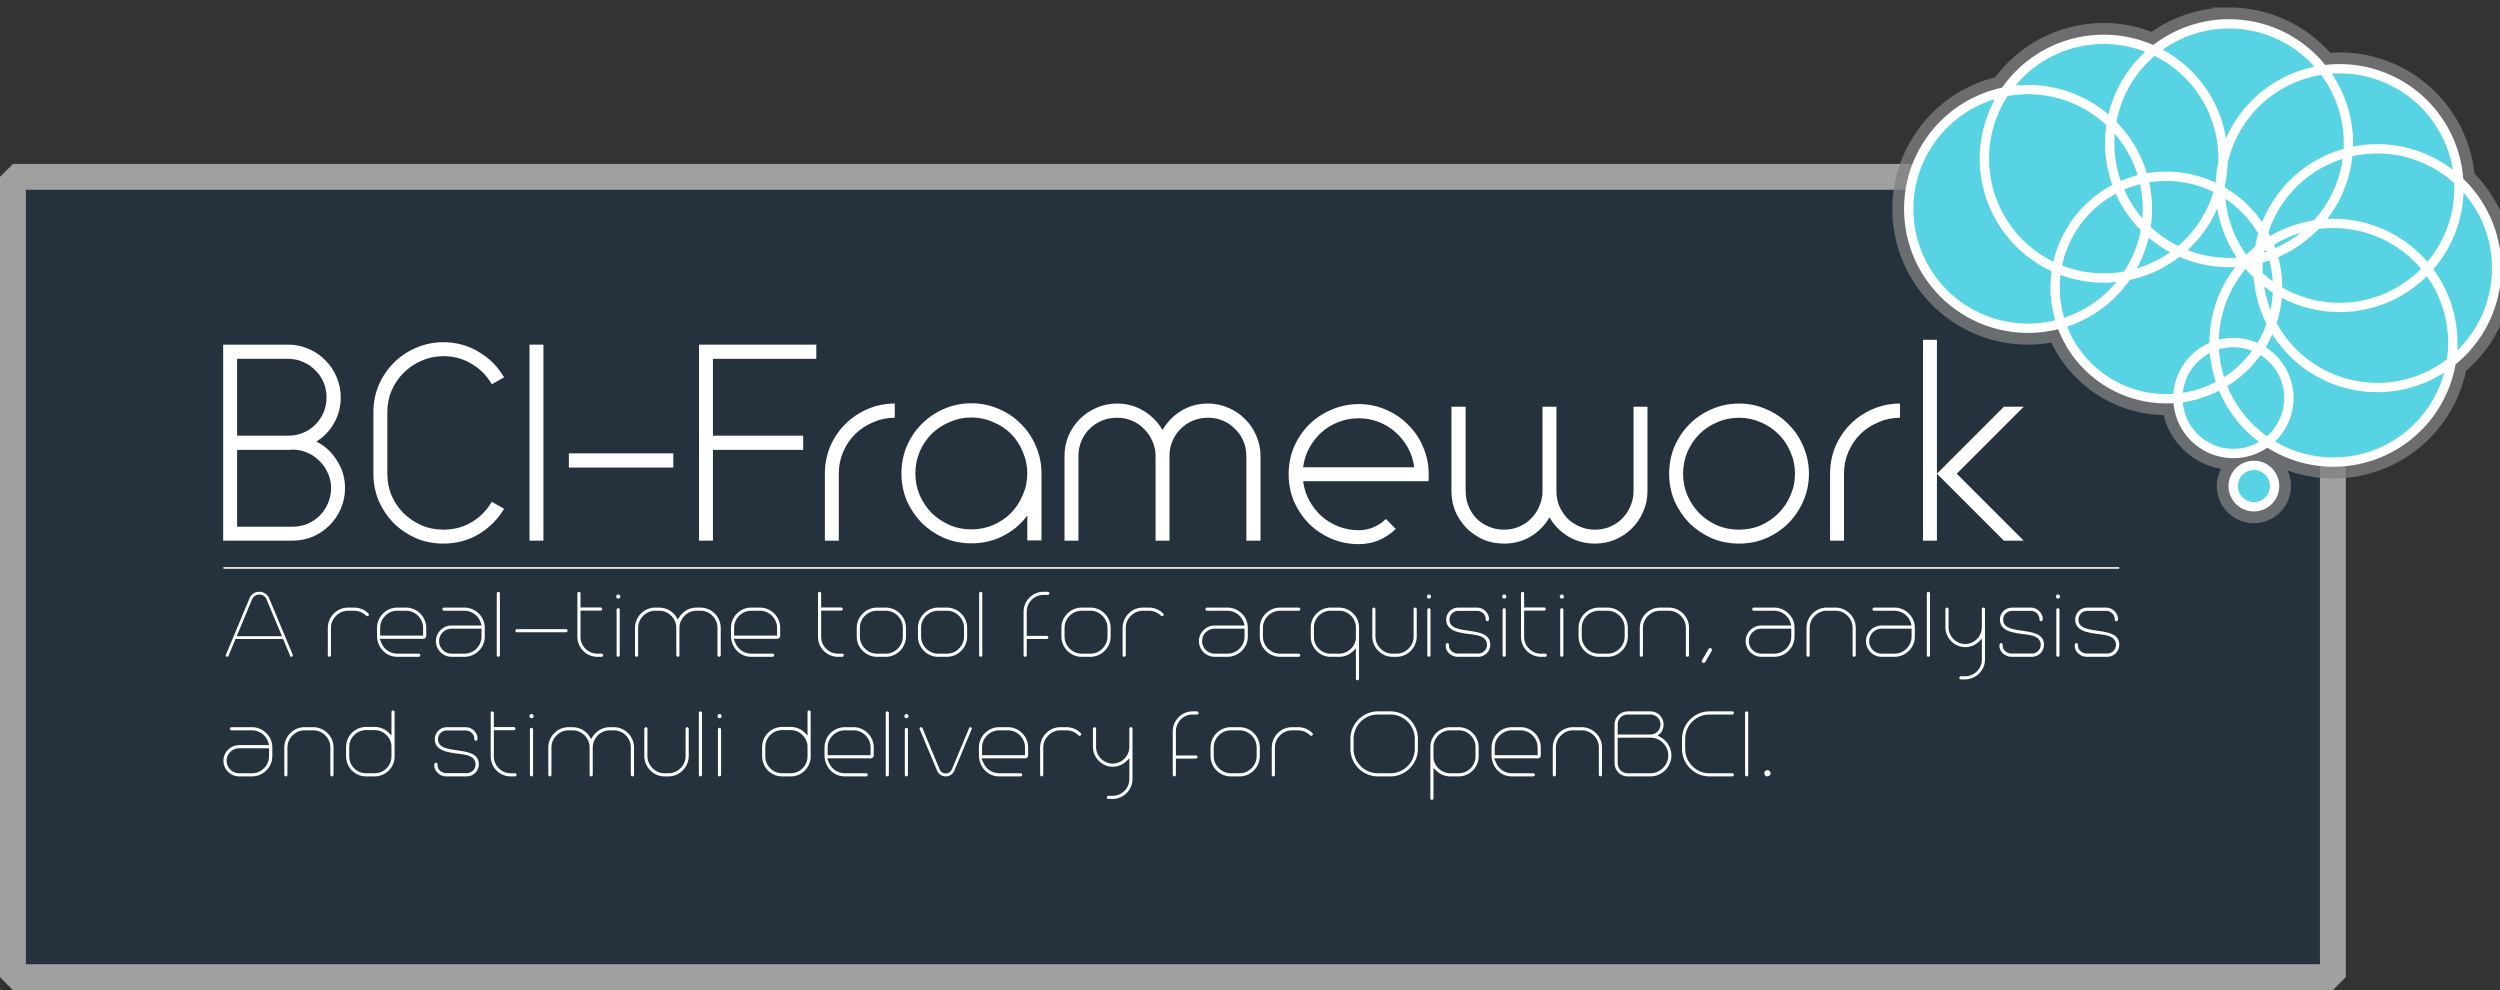 <?xml version="1.0" encoding="UTF-8" standalone="no"?>
<svg
   xmlns:dc="http://purl.org/dc/elements/1.1/"
   xmlns:cc="http://creativecommons.org/ns#"
   xmlns:rdf="http://www.w3.org/1999/02/22-rdf-syntax-ns#"
   xmlns:svg="http://www.w3.org/2000/svg"
   xmlns="http://www.w3.org/2000/svg"
   xmlns:sodipodi="http://sodipodi.sourceforge.net/DTD/sodipodi-0.dtd"
   xmlns:inkscape="http://www.inkscape.org/namespaces/inkscape"
   width="720"
   height="285.145"
   viewBox="0 0 190.5 75.445"
   version="1.1"
   id="svg8"
   inkscape:version="1.0.1 (3bc2e813f5, 2020-09-07, custom)"
   sodipodi:docname="splash_dark.svg"
   inkscape:export-filename="/home/yeison/Development/gcpds/bci-unscented/assets/logo.png"
   inkscape:export-xdpi="96"
   inkscape:export-ydpi="96">
  <rect x="0" y="0" width="190.5" height="75.445" fill="#333333" stroke="none"/>
  <defs
     id="defs2" />
  <sodipodi:namedview
     id="base"
     pagecolor="#ffffff"
     bordercolor="#666666"
     borderopacity="1.0"
     inkscape:pageopacity="0.0"
     inkscape:pageshadow="2"
     inkscape:zoom="1.0780828"
     inkscape:cx="270.08779"
     inkscape:cy="54.129442"
     inkscape:document-units="px"
     inkscape:current-layer="layer1"
     showgrid="false"
     inkscape:window-width="1920"
     inkscape:window-height="1004"
     inkscape:window-x="0"
     inkscape:window-y="0"
     inkscape:window-maximized="1"
     units="px"
     inkscape:showpageshadow="false"
     showguides="false"
     inkscape:snap-bbox="true"
     inkscape:bbox-paths="true"
     inkscape:bbox-nodes="true"
     inkscape:snap-bbox-midpoints="true"
     inkscape:snap-bbox-edge-midpoints="true"
     inkscape:object-paths="true"
     inkscape:snap-intersection-paths="true"
     inkscape:snap-midpoints="true"
     inkscape:snap-smooth-nodes="true"
     inkscape:snap-object-midpoints="true"
     inkscape:snap-center="true"
     fit-margin-top="0"
     fit-margin-left="0"
     fit-margin-right="0"
     fit-margin-bottom="0"
     inkscape:snap-global="false"
     inkscape:document-rotation="0" />
  <g
     inkscape:label="Capa 1"
     inkscape:groupmode="layer"
     id="layer1"
     transform="translate(327.502,-1342.877)">
    <circle
       cy="139.725"
       cx="-591.701"
       id="circle1545"
       style="opacity:0.673;fill:#aaaaff;fill-opacity:0.301;stroke:#000000;stroke-width:0.304;stroke-miterlimit:4;stroke-dasharray:none;stroke-opacity:1"
       r="0" />
    <circle
       r="0"
       style="opacity:0.673;fill:#aaaaff;fill-opacity:0.301;stroke:#000000;stroke-width:0.304;stroke-miterlimit:4;stroke-dasharray:none;stroke-opacity:1"
       id="ellipse1617"
       cx="-993.513"
       cy="168.136" />
    <circle
       r="0"
       cy="733.208"
       cx="-958.144"
       id="ellipse1906"
       style="opacity:0.673;fill:none;fill-opacity:0.301;stroke:#000000;stroke-width:0.794;stroke-miterlimit:4;stroke-dasharray:none;stroke-opacity:1" />
    <circle
       r="0"
       cy="582.331"
       cx="-1500.972"
       id="ellipse1926"
       style="opacity:0.673;fill:none;fill-opacity:0.301;stroke:#000000;stroke-width:0.794;stroke-miterlimit:4;stroke-dasharray:none;stroke-opacity:1" />
    <circle
       r="0"
       cy="255.978"
       cx="-958.144"
       id="ellipse1946"
       style="opacity:0.673;fill:none;fill-opacity:0.301;stroke:#000000;stroke-width:0.794;stroke-miterlimit:4;stroke-dasharray:none;stroke-opacity:1" />
    <rect
       y="1356.356"
       x="-326.517"
       height="60.98"
       width="176.78"
       id="rect958"
       style="opacity:1;fill:#25323f;fill-opacity:0.941;stroke:#a0a0a0;stroke-width:1.971;stroke-linecap:square;stroke-linejoin:bevel;stroke-miterlimit:4;stroke-dasharray:none;stroke-dashoffset:0;stroke-opacity:1;paint-order:stroke fill markers" />
    <g
       id="g974"
       transform="matrix(0.091,0,0,0.091,-273.568,1223.836)">
      <g
         aria-label="BCI-Framework"
         id="text856"
         style="font-style:normal;font-variant:normal;font-weight:normal;font-stretch:normal;font-size:224.224px;line-height:0;font-family:Caladea;-inkscape-font-specification:Caladea;letter-spacing:0px;word-spacing:0px;fill:#ffffff;fill-opacity:1;stroke:none;stroke-width:11.211">
        <path
           d="m -351.316,1596.731 q 8.969,0 17.041,3.588 8.072,3.363 13.902,9.417 6.054,5.83 9.417,13.902 3.588,8.072 3.588,17.265 0,11.66 -5.606,21.526 -5.381,9.642 -14.799,15.472 10.763,5.381 17.265,15.92 6.727,10.314 6.727,23.095 0,9.193 -3.588,17.265 -3.363,7.848 -9.417,13.902 -5.83,5.83 -13.902,9.417 -8.072,3.363 -17.041,3.363 h -58.074 v -76.012 -11.884 -76.236 z m 3.588,87.896 q -0.897,0 -1.794,0.224 -0.897,0 -1.794,0 h -42.827 v 64.352 h 46.414 q 6.727,0 12.557,-2.466 5.83,-2.466 10.09,-6.727 4.484,-4.484 6.951,-10.314 2.691,-6.054 2.691,-12.781 0,-6.727 -2.691,-12.556 -2.466,-5.83 -6.951,-10.09 -4.26,-4.484 -10.09,-6.951 -5.83,-2.691 -12.557,-2.691 z m -3.588,-11.66 q 6.727,0 12.557,-2.466 5.83,-2.466 10.09,-6.727 4.484,-4.484 6.951,-10.314 2.466,-5.83 2.466,-12.557 0,-6.727 -2.466,-12.556 -2.466,-5.83 -6.951,-10.09 -4.26,-4.484 -10.09,-6.951 -5.83,-2.691 -12.557,-2.691 h -42.827 v 64.352 z"
           style="font-style:normal;font-variant:normal;font-weight:normal;font-stretch:normal;font-family:TimeBurner;-inkscape-font-specification:TimeBurner;fill:#ffffff;stroke-width:11.211"
           id="path902" />
        <path
           d="m -221.49,1594.713 q 16.368,0 29.598,8.072 13.453,7.848 21.301,21.301 l -10.314,5.83 q -6.054,-10.763 -16.817,-17.041 -10.539,-6.503 -23.768,-6.503 -9.642,0 -18.162,3.812 -8.521,3.588 -15.023,10.09 -6.278,6.278 -10.09,14.799 -3.588,8.521 -3.588,18.162 v 51.572 q 0,9.866 3.588,18.386 3.812,8.521 10.09,14.799 6.503,6.278 15.023,10.09 8.521,3.588 18.162,3.588 13.229,0 23.768,-6.278 10.763,-6.503 16.817,-17.041 l 10.314,5.83 q -7.848,13.229 -21.301,21.301 -13.229,7.848 -29.598,7.848 -12.108,0 -22.871,-4.484 -10.539,-4.709 -18.611,-12.556 -7.848,-8.072 -12.557,-18.611 -4.484,-10.763 -4.484,-22.871 v -51.572 q 0,-12.108 4.484,-22.647 4.709,-10.763 12.557,-18.611 8.072,-8.072 18.611,-12.556 10.763,-4.709 22.871,-4.709 z"
           style="font-style:normal;font-variant:normal;font-weight:normal;font-stretch:normal;font-family:TimeBurner;-inkscape-font-specification:TimeBurner;fill:#ffffff;stroke-width:11.211"
           id="path904" />
        <path
           d="m -149.291,1596.731 h 11.66 v 164.132 h -11.66 z"
           style="font-style:normal;font-variant:normal;font-weight:normal;font-stretch:normal;font-family:TimeBurner;-inkscape-font-specification:TimeBurner;fill:#ffffff;stroke-width:11.211"
           id="path906" />
        <path
           d="m -28.883,1699.649 h -87.447 v -11.884 h 87.447 z"
           style="font-style:normal;font-variant:normal;font-weight:normal;font-stretch:normal;font-family:TimeBurner;-inkscape-font-specification:TimeBurner;fill:#ffffff;stroke-width:11.211"
           id="path908" />
        <path
           d="m -7.357,1596.731 v 0 0 H 90.853 v 11.884 H 4.302 v 64.352 H 79.866 v 11.884 H 4.302 v 76.012 H -7.357 Z"
           style="font-style:normal;font-variant:normal;font-weight:normal;font-stretch:normal;font-family:TimeBurner;-inkscape-font-specification:TimeBurner;fill:#ffffff;stroke-width:11.211"
           id="path910" />
        <path
           d="M 109.687,1760.862 H 98.027 v -56.056 q 0,-12.108 4.484,-22.871 4.709,-10.763 12.557,-18.611 8.072,-8.072 18.611,-12.556 10.763,-4.709 22.871,-4.709 v 11.884 q -9.642,0 -18.162,3.812 -8.521,3.588 -15.023,9.866 -6.278,6.278 -10.09,15.023 -3.588,8.521 -3.588,18.162 z"
           style="font-style:normal;font-variant:normal;font-weight:normal;font-stretch:normal;font-family:TimeBurner;-inkscape-font-specification:TimeBurner;fill:#ffffff;stroke-width:11.211"
           id="path912" />
        <path
           d="m 220.677,1645.836 q 12.108,0 22.871,4.709 10.763,4.484 18.611,12.557 8.072,7.848 12.557,18.611 4.709,10.763 4.709,22.871 v 56.056 h -11.884 v -20.853 q -7.848,10.763 -20.18,17.041 -12.108,6.278 -26.683,6.278 -12.108,0 -22.871,-4.484 -10.539,-4.709 -18.611,-12.556 -7.848,-8.072 -12.557,-18.611 -4.484,-10.763 -4.484,-22.871 0,-12.108 4.484,-22.871 4.709,-10.763 12.557,-18.611 8.072,-8.072 18.611,-12.557 10.763,-4.709 22.871,-4.709 z m 0,11.884 q -9.642,0 -18.162,3.812 -8.521,3.588 -15.023,9.866 -6.278,6.278 -10.09,15.023 -3.588,8.521 -3.588,18.162 0,9.642 3.588,18.162 3.812,8.521 10.09,15.023 6.502,6.278 15.023,10.09 8.521,3.587 18.162,3.587 9.642,0 18.162,-3.587 8.745,-3.812 15.023,-10.09 6.278,-6.503 9.866,-15.023 3.812,-8.521 3.812,-18.162 0,-9.642 -3.812,-18.162 -3.588,-8.745 -9.866,-15.023 -6.278,-6.278 -15.023,-9.866 -8.521,-3.812 -18.162,-3.812 z"
           style="font-style:normal;font-variant:normal;font-weight:normal;font-stretch:normal;font-family:TimeBurner;-inkscape-font-specification:TimeBurner;fill:#ffffff;stroke-width:11.211"
           id="path914" />
        <path
           d="m 342.655,1646.06 q 12.108,0 22.198,6.054 10.09,6.054 15.92,16.144 5.83,-10.09 15.696,-16.144 10.09,-6.054 22.422,-6.054 8.969,0 17.041,3.587 8.072,3.363 13.902,9.418 6.054,5.83 9.417,13.902 3.588,8.072 3.588,17.041 v 70.855 h -11.884 v -70.855 q 0,-6.727 -2.466,-12.557 -2.466,-5.83 -6.951,-10.09 -4.26,-4.484 -10.09,-6.951 -5.83,-2.466 -12.557,-2.466 -6.727,0 -12.781,2.466 -5.83,2.466 -10.314,6.951 -4.26,4.26 -6.727,10.09 -2.466,5.83 -2.466,12.557 v 70.855 h -11.66 v -70.855 q 0,-6.727 -2.691,-12.557 -2.466,-5.83 -6.951,-10.09 -4.26,-4.484 -10.09,-6.951 -5.83,-2.466 -12.557,-2.466 -6.727,0 -12.781,2.466 -5.83,2.466 -10.314,6.951 -4.26,4.26 -6.727,10.09 -2.466,5.83 -2.466,12.557 v 70.855 h -11.66 v -70.855 q 0,-8.969 3.363,-17.041 3.588,-8.072 9.417,-13.902 6.054,-6.054 13.902,-9.418 8.072,-3.587 17.265,-3.587 z"
           style="font-style:normal;font-variant:normal;font-weight:normal;font-stretch:normal;font-family:TimeBurner;-inkscape-font-specification:TimeBurner;fill:#ffffff;stroke-width:11.211"
           id="path916" />
        <path
           d="m 591.543,1699.425 q -1.121,-8.745 -5.157,-16.144 -4.036,-7.399 -10.314,-13.005 -6.054,-5.606 -14.126,-8.745 -7.848,-3.139 -16.817,-3.139 -8.969,0 -17.041,3.139 -8.072,3.139 -14.35,8.745 -6.054,5.606 -10.09,13.005 -4.036,7.399 -5.157,16.144 z m -46.414,64.352 q -12.108,0 -22.871,-4.484 -10.763,-4.709 -18.835,-12.557 -7.848,-8.072 -12.557,-18.611 -4.484,-10.763 -4.484,-22.871 0,-12.108 4.484,-22.871 4.709,-10.763 12.557,-18.61 8.072,-8.072 18.835,-12.557 10.763,-4.709 22.871,-4.709 12.108,0 22.647,4.709 10.763,4.484 18.611,12.557 8.072,7.848 12.557,18.61 4.709,10.763 4.709,22.871 0,1.57 0,2.915 0,1.345 -0.224,2.915 h -2.691 -102.246 q 1.121,8.745 5.157,16.144 4.036,7.399 10.09,13.005 6.278,5.606 14.35,8.745 8.072,3.139 17.041,3.139 6.503,0 12.332,-2.466 5.83,-2.466 10.314,-6.951 l 8.296,8.296 q -5.83,5.83 -13.902,9.417 -7.848,3.363 -17.041,3.363 z"
           style="font-style:normal;font-variant:normal;font-weight:normal;font-stretch:normal;font-family:TimeBurner;-inkscape-font-specification:TimeBurner;fill:#ffffff;stroke-width:11.211"
           id="path918" />
        <path
           d="m 666.658,1763.329 q -9.193,0 -17.265,-3.363 -7.848,-3.588 -13.902,-9.418 -5.83,-6.054 -9.417,-13.902 -3.363,-8.072 -3.363,-17.265 v -70.631 h 11.884 v 70.631 q 0,6.727 2.466,12.781 2.466,5.83 6.727,10.314 4.484,4.26 10.314,6.727 5.83,2.466 12.557,2.466 6.727,0 12.557,-2.466 5.83,-2.466 10.09,-6.727 4.484,-4.484 6.951,-10.314 2.691,-6.054 2.691,-12.781 v -70.631 h 11.66 v 70.631 q 0,6.727 2.466,12.781 2.691,5.83 6.951,10.314 4.484,4.26 10.314,6.727 5.83,2.466 12.557,2.466 6.727,0 12.557,-2.466 5.83,-2.466 10.09,-6.727 4.484,-4.484 6.951,-10.314 2.691,-6.054 2.691,-12.781 v -70.631 h 11.66 v 70.631 q 0,9.193 -3.588,17.265 -3.363,7.848 -9.417,13.902 -5.83,5.83 -13.902,9.418 -8.072,3.363 -17.041,3.363 -12.108,0 -22.198,-5.83 -10.09,-6.054 -15.92,-16.144 -5.83,10.09 -15.92,16.144 -9.866,5.83 -22.198,5.83 z"
           style="font-style:normal;font-variant:normal;font-weight:normal;font-stretch:normal;font-family:TimeBurner;-inkscape-font-specification:TimeBurner;fill:#ffffff;stroke-width:11.211"
           id="path920" />
        <path
           d="m 863.527,1646.06 q 12.108,0 22.647,4.709 10.763,4.484 18.611,12.556 8.072,7.848 12.557,18.611 4.709,10.763 4.709,22.871 0,12.108 -4.709,22.871 -4.484,10.539 -12.557,18.611 -7.848,7.848 -18.611,12.556 -10.539,4.484 -22.647,4.484 -12.108,0 -22.871,-4.484 -10.539,-4.709 -18.611,-12.556 -7.848,-8.072 -12.557,-18.611 -4.484,-10.763 -4.484,-22.871 0,-12.108 4.484,-22.871 4.709,-10.763 12.557,-18.611 8.072,-8.072 18.611,-12.556 10.763,-4.709 22.871,-4.709 z m 0,11.884 q -9.866,0 -18.386,3.812 -8.521,3.588 -14.799,9.866 -6.278,6.278 -10.09,15.023 -3.588,8.521 -3.588,18.162 0,9.642 3.588,18.162 3.812,8.521 10.09,15.023 6.278,6.278 14.799,10.09 8.521,3.588 18.386,3.588 9.642,0 18.162,-3.588 8.521,-3.812 14.799,-10.09 6.503,-6.503 10.09,-15.023 3.812,-8.521 3.812,-18.162 0,-9.642 -3.812,-18.162 -3.588,-8.745 -10.09,-15.023 -6.278,-6.278 -14.799,-9.866 -8.521,-3.812 -18.162,-3.812 z"
           style="font-style:normal;font-variant:normal;font-weight:normal;font-stretch:normal;font-family:TimeBurner;-inkscape-font-specification:TimeBurner;fill:#ffffff;stroke-width:11.211"
           id="path922" />
        <path
           d="m 951.422,1760.862 h -11.66 v -56.056 q 0,-12.108 4.484,-22.871 4.709,-10.763 12.557,-18.611 8.072,-8.072 18.611,-12.556 10.763,-4.709 22.871,-4.709 v 11.884 q -9.642,0 -18.162,3.812 -8.521,3.588 -15.023,9.866 -6.278,6.278 -10.09,15.023 -3.588,8.521 -3.588,18.162 z"
           style="font-style:normal;font-variant:normal;font-weight:normal;font-stretch:normal;font-family:TimeBurner;-inkscape-font-specification:TimeBurner;fill:#ffffff;stroke-width:11.211"
           id="path924" />
        <path
           d="m 1017.568,1592.695 h 11.66 v 112.112 l 56.056,-56.056 h 16.593 l -56.056,56.056 56.056,56.056 h -16.593 l -56.056,-56.056 v 56.056 h -11.66 z"
           style="font-style:normal;font-variant:normal;font-weight:normal;font-stretch:normal;font-family:TimeBurner;-inkscape-font-specification:TimeBurner;fill:#ffffff;stroke-width:11.211"
           id="path926" />
      </g>
      <g
         aria-label="A real-time tool for acquisition, analysis
and stimuli delivery for OpenBCI."
         id="text860"
         style="font-style:normal;font-variant:normal;font-weight:normal;font-stretch:normal;font-size:97.429px;line-height:1;font-family:Caladea;-inkscape-font-specification:Caladea;letter-spacing:0px;word-spacing:0px;fill:#ffffff;fill-opacity:1;stroke:none;stroke-width:4.871">
        <path
           d="m -370.601,1805.131 c -1.461,-0.974 -3.215,-1.461 -4.969,-1.461 -1.656,0 -3.215,0.39 -4.677,1.267 l -0.195,0.195 c -1.559,0.974 -2.631,2.338 -3.313,3.995 l -19.778,47.35 c -0.097,0.195 -0.097,0.292 -0.097,0.487 0,0.682 0.585,1.169 1.169,1.169 0.487,0 0.877,-0.195 1.072,-0.682 l 5.943,-14.225 h 39.848 l 5.943,14.225 c 0.097,0.487 0.487,0.682 0.974,0.682 0.682,0 1.169,-0.585 1.169,-1.267 0,-0.097 0,-0.292 0,-0.39 l -19.778,-47.35 c -0.682,-1.559 -1.754,-2.923 -3.118,-3.897 h -0.097 z m -7.405,1.364 c 0.779,-0.292 1.656,-0.487 2.436,-0.487 1.364,0 2.631,0.39 3.702,1.072 l 0.097,0.097 c 1.072,0.682 1.851,1.754 2.241,2.825 l 12.958,30.885 h -37.9 l 12.861,-30.885 c 0.487,-1.169 1.364,-2.143 2.436,-2.923 l 1.169,-0.779 z"
           style="font-style:normal;font-variant:normal;font-weight:100;font-stretch:normal;line-height:1;font-family:Trench;-inkscape-font-specification:'Trench Thin';fill:#ffffff;stroke-width:4.871"
           id="path929" />
        <path
           d="m -318.185,1833.678 v 23.091 c 0,0.779 0.585,1.364 1.364,1.364 0.682,0 1.267,-0.585 1.267,-1.364 v -23.285 c 0.195,-7.599 6.723,-13.932 14.225,-13.932 h 5.261 c 3.702,0 7.307,1.559 10.035,4.189 0.292,0.292 0.585,0.39 0.974,0.39 0.682,0 1.267,-0.585 1.267,-1.364 0,-0.292 -0.097,-0.682 -0.39,-0.877 -3.118,-3.215 -7.405,-4.969 -11.886,-4.969 h -5.261 c -9.158,0 -16.66,7.599 -16.855,16.66 z"
           style="font-style:normal;font-variant:normal;font-weight:100;font-stretch:normal;line-height:1;font-family:Trench;-inkscape-font-specification:'Trench Thin';fill:#ffffff;stroke-width:4.871"
           id="path931" />
        <path
           d="m -274.829,1843.031 h 36.731 c 1.267,0 2.338,-1.072 2.338,-2.436 v -6.82 c 0,-9.158 -7.697,-16.855 -16.855,-16.855 h -7.502 c -9.158,0 -16.855,7.697 -16.855,16.855 v 6.723 c 0,9.353 7.015,17.635 16.855,17.635 h 18.122 c 0.682,0 1.267,-0.585 1.267,-1.364 0,-0.682 -0.585,-1.267 -1.267,-1.267 h -18.122 c -5.456,0 -10.717,-3.313 -12.958,-8.476 z m 36.438,-2.631 h -35.951 v -6.625 c 0,-7.794 6.625,-14.225 14.225,-14.225 h 7.502 c 7.697,0 14.225,6.528 14.225,14.225 z"
           style="font-style:normal;font-variant:normal;font-weight:100;font-stretch:normal;line-height:1;font-family:Trench;-inkscape-font-specification:'Trench Thin';fill:#ffffff;stroke-width:4.871"
           id="path933" />
        <path
           d="m -219.684,1816.92 h -1.267 c -0.682,0 -1.267,0.585 -1.267,1.364 0,0.682 0.585,1.267 1.267,1.267 h 17.245 c 6.43,0 12.276,4.579 13.835,10.815 l 0.39,1.559 h -25.039 c -7.307,0 -13.153,5.846 -13.153,13.056 0,7.307 5.846,13.153 13.153,13.153 h 10.815 c 9.061,0 16.953,-7.502 16.953,-16.855 v -7.502 c 0,-9.353 -7.892,-16.855 -16.953,-16.855 z m 11.009,38.582 h -5.846 c -5.846,0 -10.522,-4.677 -10.522,-10.522 0,-5.748 4.677,-10.425 10.522,-10.425 h 25.039 v 6.723 c 0,7.599 -6.333,14.225 -14.225,14.225 z"
           style="font-style:normal;font-variant:normal;font-weight:100;font-stretch:normal;line-height:1;font-family:Trench;-inkscape-font-specification:'Trench Thin';fill:#ffffff;stroke-width:4.871"
           id="path935" />
        <path
           d="m -176.718,1856.866 c 0,0.682 0.585,1.267 1.267,1.267 0.779,0 1.364,-0.585 1.364,-1.267 v -51.929 c 0,-0.682 -0.585,-1.267 -1.364,-1.267 -0.682,0 -1.267,0.585 -1.267,1.267 z"
           style="font-style:normal;font-variant:normal;font-weight:100;font-stretch:normal;line-height:1;font-family:Trench;-inkscape-font-specification:'Trench Thin';fill:#ffffff;stroke-width:4.871"
           id="path937" />
        <path
           d="m -159.766,1837.575 c 13.64,0 27.378,0 41.018,0 0.779,0 1.364,-0.585 1.364,-1.267 0,-0.779 -0.585,-1.364 -1.364,-1.364 -13.64,0 -27.378,0 -41.018,0 -0.779,0 -1.364,0.585 -1.364,1.364 0,0.682 0.585,1.267 1.364,1.267 z"
           style="font-style:normal;font-variant:normal;font-weight:100;font-stretch:normal;line-height:1;font-family:Trench;-inkscape-font-specification:'Trench Thin';fill:#ffffff;stroke-width:4.871"
           id="path939" />
        <path
           d="m -106.57,1836.601 v -17.147 h 16.758 c 0.779,0 1.364,-0.585 1.364,-1.364 0,-0.682 -0.585,-1.267 -1.364,-1.267 h -16.758 v -11.886 c 0,-0.682 -0.585,-1.267 -1.364,-1.267 -0.682,0 -1.267,0.585 -1.267,1.267 v 36.536 c 0,9.158 7.502,16.66 16.66,16.66 h 3.702 c 0.682,0 1.267,-0.585 1.267,-1.267 0,-0.779 -0.585,-1.364 -1.267,-1.364 h -3.702 c -7.697,0 -14.03,-6.333 -14.03,-14.03 z"
           style="font-style:normal;font-variant:normal;font-weight:100;font-stretch:normal;line-height:1;font-family:Trench;-inkscape-font-specification:'Trench Thin';fill:#ffffff;stroke-width:4.871"
           id="path941" />
        <path
           d="m -76.367,1856.866 c 0,0.682 0.585,1.267 1.364,1.267 0.682,0 1.267,-0.585 1.267,-1.267 v -38.095 c 0,-0.779 -0.585,-1.364 -1.267,-1.364 -0.779,0 -1.364,0.585 -1.364,1.364 z m 1.364,-50.955 c -0.974,0 -1.754,0.779 -1.754,1.754 0,0.974 0.779,1.754 1.754,1.754 0.974,0 1.754,-0.779 1.754,-1.754 0,-0.974 -0.779,-1.754 -1.754,-1.754 z"
           style="font-style:normal;font-variant:normal;font-weight:100;font-stretch:normal;line-height:1;font-family:Trench;-inkscape-font-specification:'Trench Thin';fill:#ffffff;stroke-width:4.871"
           id="path943" />
        <path
           d="m 10.832,1833.678 v -0.098 c -0.195,-9.158 -7.794,-16.66 -16.855,-16.66 h -3.507 c -5.943,0 -11.107,3.02 -14.517,8.184 l -1.072,1.851 -1.072,-1.851 c -3.02,-5.164 -8.671,-8.184 -14.419,-8.184 h -3.507 c -9.158,0 -16.66,7.599 -16.855,16.66 v 23.188 c 0,0.779 0.585,1.364 1.364,1.364 0.682,0 1.267,-0.585 1.267,-1.364 v -23.285 c 0.195,-7.599 6.723,-13.932 14.225,-13.932 h 3.507 c 7.599,0 14.225,6.43 14.225,14.225 v 22.993 c 0,0.779 0.585,1.364 1.267,1.364 0.779,0 1.364,-0.585 1.364,-1.364 v -23.285 c 0.195,-7.405 6.43,-13.932 14.225,-13.932 h 3.507 c 7.502,0 14.127,6.333 14.127,14.225 v 22.993 c 0,0.779 0.682,1.364 1.364,1.364 0.779,0 1.364,-0.585 1.364,-1.364 z"
           style="font-style:normal;font-variant:normal;font-weight:100;font-stretch:normal;line-height:1;font-family:Trench;-inkscape-font-specification:'Trench Thin';fill:#ffffff;stroke-width:4.871"
           id="path945" />
        <path
           d="m 21.549,1843.031 h 36.731 c 1.267,0 2.338,-1.072 2.338,-2.436 v -6.82 c 0,-9.158 -7.697,-16.855 -16.855,-16.855 h -7.502 c -9.158,0 -16.855,7.697 -16.855,16.855 v 6.723 c 0,9.353 7.015,17.635 16.855,17.635 h 18.122 c 0.682,0 1.267,-0.585 1.267,-1.364 0,-0.682 -0.585,-1.267 -1.267,-1.267 H 36.26 c -5.456,0 -10.717,-3.313 -12.958,-8.476 z m 36.438,-2.631 H 22.036 v -6.625 c 0,-7.794 6.625,-14.225 14.225,-14.225 h 7.502 c 7.697,0 14.225,6.528 14.225,14.225 z"
           style="font-style:normal;font-variant:normal;font-weight:100;font-stretch:normal;line-height:1;font-family:Trench;-inkscape-font-specification:'Trench Thin';fill:#ffffff;stroke-width:4.871"
           id="path947" />
        <path
           d="m 94.912,1836.601 v -17.147 H 111.67 c 0.779,0 1.364,-0.585 1.364,-1.364 0,-0.682 -0.585,-1.267 -1.364,-1.267 H 94.912 v -11.886 c 0,-0.682 -0.585,-1.267 -1.364,-1.267 -0.682,0 -1.267,0.585 -1.267,1.267 v 36.536 c 0,9.158 7.502,16.66 16.66,16.66 h 3.702 c 0.682,0 1.267,-0.585 1.267,-1.267 0,-0.779 -0.585,-1.364 -1.267,-1.364 h -3.702 c -7.697,0 -14.03,-6.333 -14.03,-14.03 z"
           style="font-style:normal;font-variant:normal;font-weight:100;font-stretch:normal;line-height:1;font-family:Trench;-inkscape-font-specification:'Trench Thin';fill:#ffffff;stroke-width:4.871"
           id="path949" />
        <path
           d="m 141.581,1816.92 c -9.158,0 -16.855,7.697 -16.855,16.855 v 7.502 c 0,9.158 7.697,16.855 16.855,16.855 h 7.502 c 9.158,0 16.855,-7.697 16.855,-16.855 v -7.502 c 0,-9.158 -7.697,-16.855 -16.855,-16.855 z m 7.502,2.631 c 7.599,0 14.225,6.43 14.225,14.225 v 7.502 c 0,7.697 -6.528,14.225 -14.225,14.225 h -7.502 c -7.697,0 -14.225,-6.625 -14.225,-14.225 v -7.502 c 0,-7.892 6.723,-14.225 14.225,-14.225 z"
           style="font-style:normal;font-variant:normal;font-weight:100;font-stretch:normal;line-height:1;font-family:Trench;-inkscape-font-specification:'Trench Thin';fill:#ffffff;stroke-width:4.871"
           id="path951" />
        <path
           d="m 192.828,1816.92 c -9.158,0 -16.855,7.697 -16.855,16.855 v 7.502 c 0,9.158 7.697,16.855 16.855,16.855 h 7.502 c 9.158,0 16.855,-7.697 16.855,-16.855 v -7.502 c 0,-9.158 -7.697,-16.855 -16.855,-16.855 z m 7.502,2.631 c 7.599,0 14.225,6.43 14.225,14.225 v 7.502 c 0,7.697 -6.528,14.225 -14.225,14.225 h -7.502 c -7.697,0 -14.225,-6.625 -14.225,-14.225 v -7.502 c 0,-7.892 6.723,-14.225 14.225,-14.225 z"
           style="font-style:normal;font-variant:normal;font-weight:100;font-stretch:normal;line-height:1;font-family:Trench;-inkscape-font-specification:'Trench Thin';fill:#ffffff;stroke-width:4.871"
           id="path953" />
        <path
           d="m 227.22,1856.866 c 0,0.682 0.585,1.267 1.267,1.267 0.779,0 1.364,-0.585 1.364,-1.267 v -51.929 c 0,-0.682 -0.585,-1.267 -1.364,-1.267 -0.682,0 -1.267,0.585 -1.267,1.267 z"
           style="font-style:normal;font-variant:normal;font-weight:100;font-stretch:normal;line-height:1;font-family:Trench;-inkscape-font-specification:'Trench Thin';fill:#ffffff;stroke-width:4.871"
           id="path955" />
        <path
           d="m 264.438,1825.202 v 31.664 c 0,0.682 0.585,1.267 1.267,1.267 0.779,0 1.364,-0.585 1.364,-1.267 v -13.64 h 16.758 c 0.779,0 1.364,-0.585 1.364,-1.267 0,-0.779 -0.585,-1.364 -1.364,-1.364 h -16.758 v -20.265 c 0,-7.794 6.333,-14.03 14.03,-14.03 h 3.702 c 0.682,0 1.267,-0.585 1.267,-1.364 0,-0.682 -0.585,-1.267 -1.267,-1.267 h -3.702 c -9.158,0 -16.66,7.502 -16.66,16.66 z"
           style="font-style:normal;font-variant:normal;font-weight:100;font-stretch:normal;line-height:1;font-family:Trench;-inkscape-font-specification:'Trench Thin';fill:#ffffff;stroke-width:4.871"
           id="path957" />
        <path
           d="m 312.957,1816.92 c -9.158,0 -16.855,7.697 -16.855,16.855 v 7.502 c 0,9.158 7.697,16.855 16.855,16.855 h 7.502 c 9.158,0 16.855,-7.697 16.855,-16.855 v -7.502 c 0,-9.158 -7.697,-16.855 -16.855,-16.855 z m 7.502,2.631 c 7.599,0 14.225,6.43 14.225,14.225 v 7.502 c 0,7.697 -6.528,14.225 -14.225,14.225 h -7.502 c -7.697,0 -14.225,-6.625 -14.225,-14.225 v -7.502 c 0,-7.892 6.723,-14.225 14.225,-14.225 z"
           style="font-style:normal;font-variant:normal;font-weight:100;font-stretch:normal;line-height:1;font-family:Trench;-inkscape-font-specification:'Trench Thin';fill:#ffffff;stroke-width:4.871"
           id="path959" />
        <path
           d="m 347.35,1833.678 v 23.091 c 0,0.779 0.585,1.364 1.364,1.364 0.682,0 1.267,-0.585 1.267,-1.364 v -23.285 c 0.195,-7.599 6.723,-13.932 14.225,-13.932 h 5.261 c 3.702,0 7.307,1.559 10.035,4.189 0.292,0.292 0.585,0.39 0.974,0.39 0.682,0 1.267,-0.585 1.267,-1.364 0,-0.292 -0.097,-0.682 -0.39,-0.877 -3.118,-3.215 -7.405,-4.969 -11.886,-4.969 h -5.261 c -9.158,0 -16.66,7.599 -16.855,16.66 z"
           style="font-style:normal;font-variant:normal;font-weight:100;font-stretch:normal;line-height:1;font-family:Trench;-inkscape-font-specification:'Trench Thin';fill:#ffffff;stroke-width:4.871"
           id="path961" />
        <path
           d="m 419.252,1816.92 h -1.267 c -0.682,0 -1.267,0.585 -1.267,1.364 0,0.682 0.585,1.267 1.267,1.267 h 17.245 c 6.43,0 12.276,4.579 13.835,10.815 l 0.39,1.559 h -25.039 c -7.307,0 -13.153,5.846 -13.153,13.056 0,7.307 5.846,13.153 13.153,13.153 h 10.815 c 9.061,0 16.953,-7.502 16.953,-16.855 v -7.502 c 0,-9.353 -7.892,-16.855 -16.953,-16.855 z m 11.009,38.582 h -5.846 c -5.846,0 -10.522,-4.677 -10.522,-10.522 0,-5.748 4.677,-10.425 10.522,-10.425 h 25.039 v 6.723 c 0,7.599 -6.333,14.225 -14.225,14.225 z"
           style="font-style:normal;font-variant:normal;font-weight:100;font-stretch:normal;line-height:1;font-family:Trench;-inkscape-font-specification:'Trench Thin';fill:#ffffff;stroke-width:4.871"
           id="path963" />
        <path
           d="m 493.59,1855.502 h -14.517 c -7.697,0 -14.225,-6.528 -14.225,-14.225 v -7.502 c 0,-7.892 6.723,-14.225 14.225,-14.225 h 15.783 c 0.682,0 1.267,-0.585 1.267,-1.267 0,-0.779 -0.585,-1.364 -1.267,-1.364 h -15.783 c -9.158,0 -16.855,7.697 -16.855,16.855 v 7.502 c 0,9.158 7.697,16.855 16.855,16.855 h 15.783 c 0.682,0 1.267,-0.585 1.267,-1.364 0,-0.682 -0.585,-1.267 -1.267,-1.267 z"
           style="font-style:normal;font-variant:normal;font-weight:100;font-stretch:normal;line-height:1;font-family:Trench;-inkscape-font-specification:'Trench Thin';fill:#ffffff;stroke-width:4.871"
           id="path965" />
        <path
           d="m 545.324,1833.483 c 0,-8.963 -7.599,-16.563 -16.563,-16.563 h -7.307 c -8.963,0 -16.563,7.599 -16.563,16.563 v 8.087 c 0,8.963 7.599,16.563 16.563,16.563 h 7.307 c 4.384,0 8.574,-1.754 11.691,-4.871 l 2.241,-2.241 v 25.526 c 0,0.682 0.585,1.267 1.364,1.267 0.682,0 1.267,-0.585 1.267,-1.267 z m -2.631,8.379 c 0,7.502 -6.625,13.64 -13.932,13.64 h -7.307 c -7.599,0 -13.932,-6.333 -13.932,-13.932 v -8.087 c 0,-7.599 6.333,-13.932 13.932,-13.932 h 7.307 c 7.599,0 13.932,6.333 13.932,13.932 v 5.651 z"
           style="font-style:normal;font-variant:normal;font-weight:100;font-stretch:normal;line-height:1;font-family:Trench;-inkscape-font-specification:'Trench Thin';fill:#ffffff;stroke-width:4.871"
           id="path967" />
        <path
           d="m 556.431,1841.375 v 0.098 c 0.195,9.061 7.697,16.66 16.855,16.66 h 3.507 c 9.158,0 16.66,-7.599 16.855,-16.66 v -23.188 c 0,-0.779 -0.585,-1.364 -1.364,-1.364 -0.682,0 -1.267,0.585 -1.267,1.364 v 22.993 c 0,7.697 -6.528,14.225 -14.225,14.225 h -3.507 c -7.502,0 -14.03,-6.235 -14.225,-14.03 v -23.188 c 0,-0.779 -0.585,-1.364 -1.267,-1.364 -0.779,0 -1.364,0.585 -1.364,1.364 z"
           style="font-style:normal;font-variant:normal;font-weight:100;font-stretch:normal;line-height:1;font-family:Trench;-inkscape-font-specification:'Trench Thin';fill:#ffffff;stroke-width:4.871"
           id="path969" />
        <path
           d="m 602.515,1856.866 c 0,0.682 0.585,1.267 1.364,1.267 0.682,0 1.267,-0.585 1.267,-1.267 v -38.095 c 0,-0.779 -0.585,-1.364 -1.267,-1.364 -0.779,0 -1.364,0.585 -1.364,1.364 z m 1.364,-50.955 c -0.974,0 -1.754,0.779 -1.754,1.754 0,0.974 0.779,1.754 1.754,1.754 0.974,0 1.754,-0.779 1.754,-1.754 0,-0.974 -0.779,-1.754 -1.754,-1.754 z"
           style="font-style:normal;font-variant:normal;font-weight:100;font-stretch:normal;line-height:1;font-family:Trench;-inkscape-font-specification:'Trench Thin';fill:#ffffff;stroke-width:4.871"
           id="path971" />
        <path
           d="m 654.055,1827.053 c 0,-0.39 0.097,-0.682 0.097,-0.974 0,-2.046 -1.169,-4.384 -2.631,-5.943 l -0.292,-0.292 c -1.851,-1.851 -4.384,-2.923 -7.015,-2.923 h -15.881 c -5.359,0 -10.035,4.384 -10.035,10.035 0,11.886 16.563,11.302 25.039,12.958 3.995,0.779 9.158,2.533 9.158,8.184 0,3.995 -3.313,7.307 -7.307,7.307 h -17.342 c -3.41,0 -7.21,-2.825 -7.21,-6.333 0,-0.292 0,-0.585 0,-1.072 0,-0.779 -0.585,-1.364 -1.364,-1.364 -1.267,0 -1.364,1.559 -1.364,2.533 0,4.774 4.871,8.963 9.938,8.963 h 17.342 c 5.651,0 10.035,-4.677 10.035,-10.035 0,-17.635 -34.198,-6.333 -34.198,-21.142 0,-3.995 3.313,-7.307 7.307,-7.307 h 15.881 c 1.949,0 3.8,0.779 5.164,2.143 l 0.39,0.39 c 0.877,1.072 1.656,2.728 1.656,3.994 0,0.195 0,0.487 0,0.877 0,0.682 0.585,1.267 1.267,1.267 0.779,0 1.364,-0.585 1.364,-1.267 z"
           style="font-style:normal;font-variant:normal;font-weight:100;font-stretch:normal;line-height:1;font-family:Trench;-inkscape-font-specification:'Trench Thin';fill:#ffffff;stroke-width:4.871"
           id="path973" />
        <path
           d="m 665.551,1856.866 c 0,0.682 0.585,1.267 1.364,1.267 0.682,0 1.267,-0.585 1.267,-1.267 v -38.095 c 0,-0.779 -0.585,-1.364 -1.267,-1.364 -0.779,0 -1.364,0.585 -1.364,1.364 z m 1.364,-50.955 c -0.974,0 -1.754,0.779 -1.754,1.754 0,0.974 0.779,1.754 1.754,1.754 0.974,0 1.754,-0.779 1.754,-1.754 0,-0.974 -0.779,-1.754 -1.754,-1.754 z"
           style="font-style:normal;font-variant:normal;font-weight:100;font-stretch:normal;line-height:1;font-family:Trench;-inkscape-font-specification:'Trench Thin';fill:#ffffff;stroke-width:4.871"
           id="path975" />
        <path
           d="m 683.575,1836.601 v -17.147 h 16.758 c 0.779,0 1.364,-0.585 1.364,-1.364 0,-0.682 -0.585,-1.267 -1.364,-1.267 h -16.758 v -11.886 c 0,-0.682 -0.585,-1.267 -1.364,-1.267 -0.682,0 -1.267,0.585 -1.267,1.267 v 36.536 c 0,9.158 7.502,16.66 16.66,16.66 h 3.702 c 0.682,0 1.267,-0.585 1.267,-1.267 0,-0.779 -0.585,-1.364 -1.267,-1.364 h -3.702 c -7.697,0 -14.03,-6.333 -14.03,-14.03 z"
           style="font-style:normal;font-variant:normal;font-weight:100;font-stretch:normal;line-height:1;font-family:Trench;-inkscape-font-specification:'Trench Thin';fill:#ffffff;stroke-width:4.871"
           id="path977" />
        <path
           d="m 713.778,1856.866 c 0,0.682 0.585,1.267 1.364,1.267 0.682,0 1.267,-0.585 1.267,-1.267 v -38.095 c 0,-0.779 -0.585,-1.364 -1.267,-1.364 -0.779,0 -1.364,0.585 -1.364,1.364 z m 1.364,-50.955 c -0.974,0 -1.754,0.779 -1.754,1.754 0,0.974 0.779,1.754 1.754,1.754 0.974,0 1.754,-0.779 1.754,-1.754 0,-0.974 -0.779,-1.754 -1.754,-1.754 z"
           style="font-style:normal;font-variant:normal;font-weight:100;font-stretch:normal;line-height:1;font-family:Trench;-inkscape-font-specification:'Trench Thin';fill:#ffffff;stroke-width:4.871"
           id="path979" />
        <path
           d="m 746.027,1816.92 c -9.158,0 -16.855,7.697 -16.855,16.855 v 7.502 c 0,9.158 7.697,16.855 16.855,16.855 h 7.502 c 9.158,0 16.855,-7.697 16.855,-16.855 v -7.502 c 0,-9.158 -7.697,-16.855 -16.855,-16.855 z m 7.502,2.631 c 7.599,0 14.225,6.43 14.225,14.225 v 7.502 c 0,7.697 -6.528,14.225 -14.225,14.225 h -7.502 c -7.697,0 -14.225,-6.625 -14.225,-14.225 v -7.502 c 0,-7.892 6.723,-14.225 14.225,-14.225 z"
           style="font-style:normal;font-variant:normal;font-weight:100;font-stretch:normal;line-height:1;font-family:Trench;-inkscape-font-specification:'Trench Thin';fill:#ffffff;stroke-width:4.871"
           id="path981" />
        <path
           d="m 821.632,1833.678 v -0.098 c 0,-8.963 -7.794,-16.66 -16.855,-16.66 h -7.502 c -9.158,0 -16.66,7.599 -16.855,16.66 v 23.188 c 0,0.779 0.585,1.364 1.364,1.364 0.682,0 1.267,-0.585 1.267,-1.364 v -23.285 c 0.195,-7.502 6.625,-13.932 14.225,-13.932 h 7.502 c 7.599,0 14.225,6.43 14.225,14.225 v 22.993 c 0,0.779 0.585,1.364 1.267,1.364 0.779,0 1.364,-0.585 1.364,-1.364 z"
           style="font-style:normal;font-variant:normal;font-weight:100;font-stretch:normal;line-height:1;font-family:Trench;-inkscape-font-specification:'Trench Thin';fill:#ffffff;stroke-width:4.871"
           id="path983" />
        <path
           d="m 840.63,1853.164 c 0.487,-0.779 0.195,-1.656 -0.585,-2.143 -0.682,-0.39 -1.656,-0.195 -2.046,0.585 -4.871,8.281 -5.164,8.866 -5.456,9.353 -0.39,0.779 -0.195,1.754 0.585,2.143 0.682,0.39 1.656,0.195 2.143,-0.585 z"
           style="font-style:normal;font-variant:normal;font-weight:100;font-stretch:normal;line-height:1;font-family:Trench;-inkscape-font-specification:'Trench Thin';fill:#ffffff;stroke-width:4.871"
           id="path985" />
        <path
           d="m 877.068,1816.92 h -1.267 c -0.682,0 -1.267,0.585 -1.267,1.364 0,0.682 0.585,1.267 1.267,1.267 h 17.245 c 6.43,0 12.276,4.579 13.835,10.815 l 0.39,1.559 h -25.039 c -7.307,0 -13.153,5.846 -13.153,13.056 0,7.307 5.846,13.153 13.153,13.153 h 10.815 c 9.061,0 16.953,-7.502 16.953,-16.855 v -7.502 c 0,-9.353 -7.892,-16.855 -16.953,-16.855 z m 11.009,38.582 h -5.846 c -5.846,0 -10.522,-4.677 -10.522,-10.522 0,-5.748 4.677,-10.425 10.522,-10.425 h 25.039 v 6.723 c 0,7.599 -6.333,14.225 -14.225,14.225 z"
           style="font-style:normal;font-variant:normal;font-weight:100;font-stretch:normal;line-height:1;font-family:Trench;-inkscape-font-specification:'Trench Thin';fill:#ffffff;stroke-width:4.871"
           id="path987" />
        <path
           d="m 961.246,1833.678 v -0.098 c 0,-8.963 -7.794,-16.66 -16.855,-16.66 h -7.502 c -9.158,0 -16.66,7.599 -16.855,16.66 v 23.188 c 0,0.779 0.585,1.364 1.364,1.364 0.682,0 1.267,-0.585 1.267,-1.364 v -23.285 c 0.195,-7.502 6.625,-13.932 14.225,-13.932 h 7.502 c 7.599,0 14.225,6.43 14.225,14.225 v 22.993 c 0,0.779 0.585,1.364 1.267,1.364 0.779,0 1.364,-0.585 1.364,-1.364 z"
           style="font-style:normal;font-variant:normal;font-weight:100;font-stretch:normal;line-height:1;font-family:Trench;-inkscape-font-specification:'Trench Thin';fill:#ffffff;stroke-width:4.871"
           id="path989" />
        <path
           d="m 977.809,1816.92 h -1.267 c -0.682,0 -1.267,0.585 -1.267,1.364 0,0.682 0.585,1.267 1.267,1.267 h 17.245 c 6.43,0 12.276,4.579 13.835,10.815 l 0.39,1.559 h -25.039 c -7.307,0 -13.153,5.846 -13.153,13.056 0,7.307 5.846,13.153 13.153,13.153 h 10.815 c 9.061,0 16.953,-7.502 16.953,-16.855 v -7.502 c 0,-9.353 -7.892,-16.855 -16.953,-16.855 z m 11.009,38.582 h -5.846 c -5.846,0 -10.522,-4.677 -10.522,-10.522 0,-5.748 4.677,-10.425 10.522,-10.425 h 25.039 v 6.723 c 0,7.599 -6.333,14.225 -14.225,14.225 z"
           style="font-style:normal;font-variant:normal;font-weight:100;font-stretch:normal;line-height:1;font-family:Trench;-inkscape-font-specification:'Trench Thin';fill:#ffffff;stroke-width:4.871"
           id="path991" />
        <path
           d="m 1020.775,1856.866 c 0,0.682 0.585,1.267 1.267,1.267 0.779,0 1.364,-0.585 1.364,-1.267 v -51.929 c 0,-0.682 -0.585,-1.267 -1.364,-1.267 -0.682,0 -1.267,0.585 -1.267,1.267 z"
           style="font-style:normal;font-variant:normal;font-weight:100;font-stretch:normal;line-height:1;font-family:Trench;-inkscape-font-specification:'Trench Thin';fill:#ffffff;stroke-width:4.871"
           id="path993" />
        <path
           d="m 1069.49,1818.187 v -0.195 -0.195 l -0.097,-0.098 -0.098,-0.097 -0.097,-0.195 -0.097,-0.098 -0.097,-0.097 -0.097,-0.097 -0.195,-0.097 -0.098,-0.097 h -0.195 -0.195 -0.195 -0.195 l -0.195,0.097 -0.195,0.097 -0.195,0.195 -0.097,0.195 -0.097,0.097 -0.098,0.195 v 0.195 l -0.097,0.098 v 15.394 c 0,7.599 -6.333,13.932 -13.932,13.932 -7.599,0 -13.932,-6.333 -13.932,-13.932 v -15.296 c 0,-0.682 -0.585,-1.267 -1.364,-1.267 -0.682,0 -1.267,0.585 -1.267,1.267 v 15.296 c 0,8.963 7.599,16.563 16.563,16.563 4.384,0 8.574,-1.754 11.691,-4.871 l 2.241,-2.241 v 17.537 c 0,7.599 -6.333,13.932 -13.932,13.932 h -3.702 c -0.682,0 -1.267,0.585 -1.267,1.364 0,0.682 0.585,1.267 1.267,1.267 h 3.702 c 8.963,0 16.563,-7.599 16.563,-16.563 z"
           style="font-style:normal;font-variant:normal;font-weight:100;font-stretch:normal;line-height:1;font-family:Trench;-inkscape-font-specification:'Trench Thin';fill:#ffffff;stroke-width:4.871"
           id="path995" />
        <path
           d="m 1117.717,1827.053 c 0,-0.39 0.097,-0.682 0.097,-0.974 0,-2.046 -1.169,-4.384 -2.631,-5.943 l -0.292,-0.292 c -1.851,-1.851 -4.384,-2.923 -7.015,-2.923 h -15.881 c -5.359,0 -10.035,4.384 -10.035,10.035 0,11.886 16.563,11.302 25.039,12.958 3.995,0.779 9.158,2.533 9.158,8.184 0,3.995 -3.313,7.307 -7.307,7.307 h -17.342 c -3.41,0 -7.21,-2.825 -7.21,-6.333 0,-0.292 0,-0.585 0,-1.072 0,-0.779 -0.585,-1.364 -1.364,-1.364 -1.267,0 -1.364,1.559 -1.364,2.533 0,4.774 4.871,8.963 9.938,8.963 h 17.342 c 5.651,0 10.035,-4.677 10.035,-10.035 0,-17.635 -34.197,-6.333 -34.197,-21.142 0,-3.995 3.313,-7.307 7.307,-7.307 h 15.881 c 1.948,0 3.8,0.779 5.164,2.143 l 0.39,0.39 c 0.877,1.072 1.656,2.728 1.656,3.994 0,0.195 0,0.487 0,0.877 0,0.682 0.585,1.267 1.267,1.267 0.779,0 1.364,-0.585 1.364,-1.267 z"
           style="font-style:normal;font-variant:normal;font-weight:100;font-stretch:normal;line-height:1;font-family:Trench;-inkscape-font-specification:'Trench Thin';fill:#ffffff;stroke-width:4.871"
           id="path997" />
        <path
           d="m 1129.213,1856.866 c 0,0.682 0.585,1.267 1.364,1.267 0.682,0 1.267,-0.585 1.267,-1.267 v -38.095 c 0,-0.779 -0.585,-1.364 -1.267,-1.364 -0.779,0 -1.364,0.585 -1.364,1.364 z m 1.364,-50.955 c -0.974,0 -1.754,0.779 -1.754,1.754 0,0.974 0.779,1.754 1.754,1.754 0.974,0 1.754,-0.779 1.754,-1.754 0,-0.974 -0.779,-1.754 -1.754,-1.754 z"
           style="font-style:normal;font-variant:normal;font-weight:100;font-stretch:normal;line-height:1;font-family:Trench;-inkscape-font-specification:'Trench Thin';fill:#ffffff;stroke-width:4.871"
           id="path999" />
        <path
           d="m 1180.753,1827.053 c 0,-0.39 0.098,-0.682 0.098,-0.974 0,-2.046 -1.169,-4.384 -2.631,-5.943 l -0.292,-0.292 c -1.851,-1.851 -4.384,-2.923 -7.015,-2.923 h -15.881 c -5.359,0 -10.035,4.384 -10.035,10.035 0,11.886 16.563,11.302 25.039,12.958 3.994,0.779 9.158,2.533 9.158,8.184 0,3.995 -3.313,7.307 -7.307,7.307 h -17.342 c -3.41,0 -7.21,-2.825 -7.21,-6.333 0,-0.292 0,-0.585 0,-1.072 0,-0.779 -0.585,-1.364 -1.364,-1.364 -1.266,0 -1.364,1.559 -1.364,2.533 0,4.774 4.872,8.963 9.938,8.963 h 17.342 c 5.651,0 10.035,-4.677 10.035,-10.035 0,-17.635 -34.197,-6.333 -34.197,-21.142 0,-3.995 3.312,-7.307 7.307,-7.307 h 15.881 c 1.949,0 3.8,0.779 5.164,2.143 l 0.39,0.39 c 0.877,1.072 1.656,2.728 1.656,3.994 0,0.195 0,0.487 0,0.877 0,0.682 0.585,1.267 1.266,1.267 0.779,0 1.364,-0.585 1.364,-1.267 z"
           style="font-style:normal;font-variant:normal;font-weight:100;font-stretch:normal;line-height:1;font-family:Trench;-inkscape-font-specification:'Trench Thin';fill:#ffffff;stroke-width:4.871"
           id="path1001" />
        <path
           d="m -397.589,1917.061 h -1.267 c -0.682,0 -1.267,0.585 -1.267,1.364 0,0.682 0.585,1.266 1.267,1.266 h 17.245 c 6.43,0 12.276,4.579 13.835,10.815 l 0.39,1.559 h -25.039 c -7.307,0 -13.153,5.846 -13.153,13.055 0,7.307 5.846,13.153 13.153,13.153 h 10.815 c 9.061,0 16.953,-7.502 16.953,-16.855 v -7.502 c 0,-9.353 -7.892,-16.855 -16.953,-16.855 z m 11.009,38.582 h -5.846 c -5.846,0 -10.522,-4.677 -10.522,-10.522 0,-5.748 4.677,-10.425 10.522,-10.425 h 25.039 v 6.723 c 0,7.599 -6.333,14.225 -14.225,14.225 z"
           style="font-style:normal;font-variant:normal;font-weight:100;font-stretch:normal;line-height:1;font-family:Trench;-inkscape-font-specification:'Trench Thin';fill:#ffffff;stroke-width:4.871"
           id="path1003" />
        <path
           d="m -313.41,1933.819 v -0.097 c 0,-8.963 -7.794,-16.66 -16.855,-16.66 h -7.502 c -9.158,0 -16.66,7.599 -16.855,16.66 v 23.188 c 0,0.779 0.585,1.364 1.364,1.364 0.682,0 1.267,-0.585 1.267,-1.364 v -23.285 c 0.195,-7.502 6.625,-13.932 14.225,-13.932 h 7.502 c 7.599,0 14.225,6.43 14.225,14.225 v 22.993 c 0,0.779 0.585,1.364 1.267,1.364 0.779,0 1.364,-0.585 1.364,-1.364 z"
           style="font-style:normal;font-variant:normal;font-weight:100;font-stretch:normal;line-height:1;font-family:Trench;-inkscape-font-specification:'Trench Thin';fill:#ffffff;stroke-width:4.871"
           id="path1005" />
        <path
           d="m -262.261,1904.395 c 0,-0.779 -0.585,-1.364 -1.267,-1.364 -0.779,0 -1.364,0.585 -1.364,1.364 v 19.681 l -2.241,-2.338 c -3.02,-3.118 -7.405,-4.871 -11.789,-4.871 h -7.307 c -9.158,0 -16.66,7.599 -16.66,16.66 v 8.087 c 0,9.158 7.502,16.66 16.66,16.66 h 7.307 c 9.158,0 16.66,-7.502 16.66,-16.66 z m -2.631,31.567 v 5.651 c 0,7.697 -6.333,14.03 -14.03,14.03 h -7.307 c -7.697,0 -14.03,-6.333 -14.03,-14.03 v -8.087 c 0,-7.697 6.333,-14.03 14.03,-14.03 h 7.307 c 7.405,0 14.03,6.235 14.03,13.737 z"
           style="font-style:normal;font-variant:normal;font-weight:100;font-stretch:normal;line-height:1;font-family:Trench;-inkscape-font-specification:'Trench Thin';fill:#ffffff;stroke-width:4.871"
           id="path1007" />
        <path
           d="m -192.891,1927.193 c 0,-0.39 0.097,-0.682 0.097,-0.974 0,-2.046 -1.169,-4.384 -2.631,-5.943 l -0.292,-0.292 c -1.851,-1.851 -4.384,-2.923 -7.015,-2.923 h -15.881 c -5.359,0 -10.035,4.384 -10.035,10.035 0,11.886 16.563,11.302 25.039,12.958 3.995,0.779 9.158,2.533 9.158,8.184 0,3.994 -3.313,7.307 -7.307,7.307 h -17.342 c -3.41,0 -7.21,-2.825 -7.21,-6.333 0,-0.292 0,-0.585 0,-1.072 0,-0.779 -0.585,-1.364 -1.364,-1.364 -1.267,0 -1.364,1.559 -1.364,2.533 0,4.774 4.871,8.963 9.938,8.963 h 17.342 c 5.651,0 10.035,-4.676 10.035,-10.035 0,-17.635 -34.198,-6.333 -34.198,-21.142 0,-3.995 3.313,-7.307 7.307,-7.307 h 15.881 c 1.949,0 3.8,0.779 5.164,2.143 l 0.39,0.39 c 0.877,1.072 1.656,2.728 1.656,3.995 0,0.195 0,0.487 0,0.877 0,0.682 0.585,1.267 1.267,1.267 0.779,0 1.364,-0.585 1.364,-1.267 z"
           style="font-style:normal;font-variant:normal;font-weight:100;font-stretch:normal;line-height:1;font-family:Trench;-inkscape-font-specification:'Trench Thin';fill:#ffffff;stroke-width:4.871"
           id="path1009" />
        <path
           d="m -179.154,1936.741 v -17.148 h 16.758 c 0.779,0 1.364,-0.585 1.364,-1.364 0,-0.682 -0.585,-1.267 -1.364,-1.267 h -16.758 v -11.886 c 0,-0.682 -0.585,-1.267 -1.364,-1.267 -0.682,0 -1.267,0.585 -1.267,1.267 v 36.536 c 0,9.158 7.502,16.66 16.66,16.66 h 3.702 c 0.682,0 1.267,-0.585 1.267,-1.266 0,-0.779 -0.585,-1.364 -1.267,-1.364 h -3.702 c -7.697,0 -14.03,-6.333 -14.03,-14.03 z"
           style="font-style:normal;font-variant:normal;font-weight:100;font-stretch:normal;line-height:1;font-family:Trench;-inkscape-font-specification:'Trench Thin';fill:#ffffff;stroke-width:4.871"
           id="path1011" />
        <path
           d="m -148.951,1957.007 c 0,0.682 0.585,1.266 1.364,1.266 0.682,0 1.267,-0.585 1.267,-1.266 v -38.095 c 0,-0.779 -0.585,-1.364 -1.267,-1.364 -0.779,0 -1.364,0.585 -1.364,1.364 z m 1.364,-50.955 c -0.974,0 -1.754,0.779 -1.754,1.754 0,0.974 0.779,1.754 1.754,1.754 0.974,0 1.754,-0.779 1.754,-1.754 0,-0.974 -0.779,-1.754 -1.754,-1.754 z"
           style="font-style:normal;font-variant:normal;font-weight:100;font-stretch:normal;line-height:1;font-family:Trench;-inkscape-font-specification:'Trench Thin';fill:#ffffff;stroke-width:4.871"
           id="path1013" />
        <path
           d="m -61.753,1933.819 v -0.097 c -0.195,-9.158 -7.794,-16.66 -16.855,-16.66 h -3.507 c -5.943,0 -11.107,3.02 -14.517,8.184 l -1.072,1.851 -1.072,-1.851 c -3.02,-5.164 -8.671,-8.184 -14.419,-8.184 h -3.507 c -9.158,0 -16.66,7.599 -16.855,16.66 v 23.188 c 0,0.779 0.585,1.364 1.364,1.364 0.682,0 1.267,-0.585 1.267,-1.364 v -23.285 c 0.195,-7.599 6.723,-13.932 14.225,-13.932 h 3.507 c 7.599,0 14.225,6.43 14.225,14.225 v 22.993 c 0,0.779 0.585,1.364 1.267,1.364 0.779,0 1.364,-0.585 1.364,-1.364 v -23.285 c 0.195,-7.404 6.43,-13.932 14.225,-13.932 h 3.507 c 7.502,0 14.127,6.333 14.127,14.225 v 22.993 c 0,0.779 0.682,1.364 1.364,1.364 0.779,0 1.364,-0.585 1.364,-1.364 z"
           style="font-style:normal;font-variant:normal;font-weight:100;font-stretch:normal;line-height:1;font-family:Trench;-inkscape-font-specification:'Trench Thin';fill:#ffffff;stroke-width:4.871"
           id="path1015" />
        <path
           d="m -53.179,1941.515 v 0.097 c 0.195,9.061 7.697,16.66 16.855,16.66 h 3.507 c 9.158,0 16.66,-7.599 16.855,-16.66 v -23.188 c 0,-0.779 -0.585,-1.364 -1.364,-1.364 -0.682,0 -1.267,0.585 -1.267,1.364 v 22.993 c 0,7.697 -6.528,14.225 -14.225,14.225 h -3.507 c -7.502,0 -14.03,-6.236 -14.225,-14.03 v -23.188 c 0,-0.779 -0.585,-1.364 -1.267,-1.364 -0.779,0 -1.364,0.585 -1.364,1.364 z"
           style="font-style:normal;font-variant:normal;font-weight:100;font-stretch:normal;line-height:1;font-family:Trench;-inkscape-font-specification:'Trench Thin';fill:#ffffff;stroke-width:4.871"
           id="path1017" />
        <path
           d="m -7.485,1957.007 c 0,0.682 0.585,1.266 1.267,1.266 0.779,0 1.364,-0.585 1.364,-1.266 v -51.93 c 0,-0.682 -0.585,-1.267 -1.364,-1.267 -0.682,0 -1.267,0.585 -1.267,1.267 z"
           style="font-style:normal;font-variant:normal;font-weight:100;font-stretch:normal;line-height:1;font-family:Trench;-inkscape-font-specification:'Trench Thin';fill:#ffffff;stroke-width:4.871"
           id="path1020" />
        <path
           d="m 8.493,1957.007 c 0,0.682 0.585,1.266 1.364,1.266 0.682,0 1.267,-0.585 1.267,-1.266 v -38.095 c 0,-0.779 -0.585,-1.364 -1.267,-1.364 -0.779,0 -1.364,0.585 -1.364,1.364 z m 1.364,-50.955 c -0.974,0 -1.754,0.779 -1.754,1.754 0,0.974 0.779,1.754 1.754,1.754 0.974,0 1.754,-0.779 1.754,-1.754 0,-0.974 -0.779,-1.754 -1.754,-1.754 z"
           style="font-style:normal;font-variant:normal;font-weight:100;font-stretch:normal;line-height:1;font-family:Trench;-inkscape-font-specification:'Trench Thin';fill:#ffffff;stroke-width:4.871"
           id="path1022" />
        <path
           d="m 86.144,1904.395 c 0,-0.779 -0.585,-1.364 -1.267,-1.364 -0.779,0 -1.364,0.585 -1.364,1.364 v 19.681 l -2.241,-2.338 c -3.02,-3.118 -7.405,-4.871 -11.789,-4.871 h -7.307 c -9.158,0 -16.66,7.599 -16.66,16.66 v 8.087 c 0,9.158 7.502,16.66 16.66,16.66 h 7.307 c 9.158,0 16.66,-7.502 16.66,-16.66 z m -2.631,31.567 v 5.651 c 0,7.697 -6.333,14.03 -14.03,14.03 h -7.307 c -7.697,0 -14.03,-6.333 -14.03,-14.03 v -8.087 c 0,-7.697 6.333,-14.03 14.03,-14.03 h 7.307 c 7.405,0 14.03,6.235 14.03,13.737 z"
           style="font-style:normal;font-variant:normal;font-weight:100;font-stretch:normal;line-height:1;font-family:Trench;-inkscape-font-specification:'Trench Thin';fill:#ffffff;stroke-width:4.871"
           id="path1024" />
        <path
           d="m 99.881,1943.172 h 36.731 c 1.267,0 2.338,-1.072 2.338,-2.436 v -6.82 c 0,-9.158 -7.697,-16.855 -16.855,-16.855 h -7.502 c -9.158,0 -16.855,7.697 -16.855,16.855 v 6.723 c 0,9.353 7.015,17.635 16.855,17.635 h 18.122 c 0.682,0 1.267,-0.585 1.267,-1.364 0,-0.682 -0.585,-1.266 -1.267,-1.266 h -18.122 c -5.456,0 -10.717,-3.313 -12.958,-8.476 z m 36.438,-2.631 h -35.951 v -6.625 c 0,-7.794 6.625,-14.225 14.225,-14.225 h 7.502 c 7.697,0 14.225,6.528 14.225,14.225 z"
           style="font-style:normal;font-variant:normal;font-weight:100;font-stretch:normal;line-height:1;font-family:Trench;-inkscape-font-specification:'Trench Thin';fill:#ffffff;stroke-width:4.871"
           id="path1026" />
        <path
           d="m 148.985,1957.007 c 0,0.682 0.585,1.266 1.267,1.266 0.779,0 1.364,-0.585 1.364,-1.266 v -51.93 c 0,-0.682 -0.585,-1.267 -1.364,-1.267 -0.682,0 -1.267,0.585 -1.267,1.267 z"
           style="font-style:normal;font-variant:normal;font-weight:100;font-stretch:normal;line-height:1;font-family:Trench;-inkscape-font-specification:'Trench Thin';fill:#ffffff;stroke-width:4.871"
           id="path1028" />
        <path
           d="m 164.964,1957.007 c 0,0.682 0.585,1.266 1.364,1.266 0.682,0 1.267,-0.585 1.267,-1.266 v -38.095 c 0,-0.779 -0.585,-1.364 -1.267,-1.364 -0.779,0 -1.364,0.585 -1.364,1.364 z m 1.364,-50.955 c -0.974,0 -1.754,0.779 -1.754,1.754 0,0.974 0.779,1.754 1.754,1.754 0.974,0 1.754,-0.779 1.754,-1.754 0,-0.974 -0.779,-1.754 -1.754,-1.754 z"
           style="font-style:normal;font-variant:normal;font-weight:100;font-stretch:normal;line-height:1;font-family:Trench;-inkscape-font-specification:'Trench Thin';fill:#ffffff;stroke-width:4.871"
           id="path1030" />
        <path
           d="m 191.951,1953.402 c 1.267,2.923 3.995,4.871 7.307,4.871 3.118,0 5.943,-1.754 7.21,-4.871 l 14.517,-34.685 c 0.097,-0.097 0.097,-0.292 0.097,-0.487 0,-0.682 -0.585,-1.169 -1.267,-1.169 -0.39,0 -0.877,0.292 -0.974,0.682 l -14.517,34.782 c -0.974,2.046 -2.825,3.313 -5.066,3.313 -2.436,0 -4.189,-1.267 -5.066,-3.313 l -14.517,-34.782 c -0.195,-0.39 -0.682,-0.682 -1.072,-0.682 -0.779,0 -1.267,0.585 -1.267,1.169 0,0.195 0,0.39 0.097,0.487 z"
           style="font-style:normal;font-variant:normal;font-weight:100;font-stretch:normal;line-height:1;font-family:Trench;-inkscape-font-specification:'Trench Thin';fill:#ffffff;stroke-width:4.871"
           id="path1032" />
        <path
           d="m 229.169,1943.172 h 36.731 c 1.267,0 2.338,-1.072 2.338,-2.436 v -6.82 c 0,-9.158 -7.697,-16.855 -16.855,-16.855 h -7.502 c -9.158,0 -16.855,7.697 -16.855,16.855 v 6.723 c 0,9.353 7.015,17.635 16.855,17.635 h 18.122 c 0.682,0 1.267,-0.585 1.267,-1.364 0,-0.682 -0.585,-1.266 -1.267,-1.266 h -18.122 c -5.456,0 -10.717,-3.313 -12.958,-8.476 z m 36.438,-2.631 h -35.951 v -6.625 c 0,-7.794 6.625,-14.225 14.225,-14.225 h 7.502 c 7.697,0 14.225,6.528 14.225,14.225 z"
           style="font-style:normal;font-variant:normal;font-weight:100;font-stretch:normal;line-height:1;font-family:Trench;-inkscape-font-specification:'Trench Thin';fill:#ffffff;stroke-width:4.871"
           id="path1034" />
        <path
           d="m 278.273,1933.819 v 23.091 c 0,0.779 0.585,1.364 1.364,1.364 0.682,0 1.267,-0.585 1.267,-1.364 v -23.285 c 0.195,-7.599 6.723,-13.932 14.225,-13.932 h 5.261 c 3.702,0 7.307,1.559 10.035,4.189 0.292,0.292 0.585,0.39 0.974,0.39 0.682,0 1.267,-0.585 1.267,-1.364 0,-0.292 -0.097,-0.682 -0.39,-0.877 -3.118,-3.215 -7.405,-4.969 -11.886,-4.969 h -5.261 c -9.158,0 -16.66,7.599 -16.855,16.66 z"
           style="font-style:normal;font-variant:normal;font-weight:100;font-stretch:normal;line-height:1;font-family:Trench;-inkscape-font-specification:'Trench Thin';fill:#ffffff;stroke-width:4.871"
           id="path1036" />
        <path
           d="m 355.631,1918.327 v -0.195 -0.195 l -0.097,-0.097 -0.097,-0.097 -0.097,-0.195 -0.097,-0.097 -0.097,-0.097 -0.097,-0.097 -0.195,-0.097 -0.097,-0.097 h -0.195 -0.195 -0.195 -0.195 l -0.195,0.097 -0.195,0.097 -0.195,0.195 -0.097,0.195 -0.097,0.098 -0.097,0.195 v 0.195 l -0.097,0.097 v 15.394 c 0,7.599 -6.333,13.932 -13.932,13.932 -7.599,0 -13.932,-6.333 -13.932,-13.932 v -15.296 c 0,-0.682 -0.585,-1.266 -1.364,-1.266 -0.682,0 -1.267,0.585 -1.267,1.266 v 15.296 c 0,8.963 7.599,16.563 16.563,16.563 4.384,0 8.574,-1.754 11.691,-4.871 l 2.241,-2.241 v 17.537 c 0,7.599 -6.333,13.932 -13.932,13.932 h -3.702 c -0.682,0 -1.267,0.585 -1.267,1.364 0,0.682 0.585,1.267 1.267,1.267 h 3.702 c 8.963,0 16.563,-7.599 16.563,-16.563 z"
           style="font-style:normal;font-variant:normal;font-weight:100;font-stretch:normal;line-height:1;font-family:Trench;-inkscape-font-specification:'Trench Thin';fill:#ffffff;stroke-width:4.871"
           id="path1038" />
        <path
           d="m 389.341,1925.342 v 31.664 c 0,0.682 0.585,1.266 1.267,1.266 0.779,0 1.364,-0.585 1.364,-1.266 v -13.64 h 16.758 c 0.779,0 1.364,-0.585 1.364,-1.266 0,-0.779 -0.585,-1.364 -1.364,-1.364 h -16.758 v -20.265 c 0,-7.794 6.333,-14.03 14.03,-14.03 h 3.702 c 0.682,0 1.267,-0.585 1.267,-1.364 0,-0.682 -0.585,-1.267 -1.267,-1.267 h -3.702 c -9.158,0 -16.66,7.502 -16.66,16.66 z"
           style="font-style:normal;font-variant:normal;font-weight:100;font-stretch:normal;line-height:1;font-family:Trench;-inkscape-font-specification:'Trench Thin';fill:#ffffff;stroke-width:4.871"
           id="path1040" />
        <path
           d="m 437.861,1917.061 c -9.158,0 -16.855,7.697 -16.855,16.855 v 7.502 c 0,9.158 7.697,16.855 16.855,16.855 h 7.502 c 9.158,0 16.855,-7.697 16.855,-16.855 v -7.502 c 0,-9.158 -7.697,-16.855 -16.855,-16.855 z m 7.502,2.631 c 7.599,0 14.225,6.43 14.225,14.225 v 7.502 c 0,7.697 -6.528,14.225 -14.225,14.225 h -7.502 c -7.697,0 -14.225,-6.625 -14.225,-14.225 v -7.502 c 0,-7.892 6.723,-14.225 14.225,-14.225 z"
           style="font-style:normal;font-variant:normal;font-weight:100;font-stretch:normal;line-height:1;font-family:Trench;-inkscape-font-specification:'Trench Thin';fill:#ffffff;stroke-width:4.871"
           id="path1042" />
        <path
           d="m 472.253,1933.819 v 23.091 c 0,0.779 0.585,1.364 1.364,1.364 0.682,0 1.267,-0.585 1.267,-1.364 v -23.285 c 0.195,-7.599 6.723,-13.932 14.225,-13.932 h 5.261 c 3.702,0 7.307,1.559 10.035,4.189 0.292,0.292 0.585,0.39 0.974,0.39 0.682,0 1.267,-0.585 1.267,-1.364 0,-0.292 -0.097,-0.682 -0.39,-0.877 -3.118,-3.215 -7.405,-4.969 -11.886,-4.969 h -5.261 c -9.158,0 -16.66,7.599 -16.855,16.66 z"
           style="font-style:normal;font-variant:normal;font-weight:100;font-stretch:normal;line-height:1;font-family:Trench;-inkscape-font-specification:'Trench Thin';fill:#ffffff;stroke-width:4.871"
           id="path1044" />
        <path
           d="m 561.01,1903.81 c -12.471,0 -22.896,10.425 -22.896,22.896 v 8.671 c 0,12.471 10.327,22.896 22.896,22.896 h 10.717 c 12.276,0 22.896,-10.327 22.896,-22.896 v -8.671 c 0,-12.471 -10.425,-22.896 -22.896,-22.896 z m -20.265,22.896 c 0,-11.107 9.158,-20.265 20.265,-20.265 h 10.717 c 11.009,0 20.265,9.158 20.265,20.265 v 8.671 c 0,11.107 -9.256,20.265 -20.265,20.265 H 561.01 c -11.107,0 -20.265,-9.158 -20.265,-20.265 z"
           style="font-style:normal;font-variant:normal;font-weight:100;font-stretch:normal;line-height:1;font-family:Trench;-inkscape-font-specification:'Trench Thin';fill:#ffffff;stroke-width:4.871"
           id="path1046" />
        <path
           d="m 605.048,1976.687 c 0,0.682 0.585,1.267 1.267,1.267 0.779,0 1.364,-0.585 1.364,-1.267 v -25.526 l 2.241,2.241 c 3.118,3.118 7.307,4.871 11.691,4.871 h 7.307 c 8.963,0 16.563,-7.599 16.563,-16.563 v -8.087 c 0,-8.963 -7.599,-16.563 -16.563,-16.563 h -7.307 c -8.963,0 -16.563,7.599 -16.563,16.563 z m 2.631,-37.413 v -5.651 c 0,-7.599 6.333,-13.932 13.932,-13.932 h 7.307 c 7.599,0 13.932,6.333 13.932,13.932 v 8.087 c 0,7.599 -6.333,13.932 -13.932,13.932 h -7.307 c -7.307,0 -13.932,-6.138 -13.932,-13.64 z"
           style="font-style:normal;font-variant:normal;font-weight:100;font-stretch:normal;line-height:1;font-family:Trench;-inkscape-font-specification:'Trench Thin';fill:#ffffff;stroke-width:4.871"
           id="path1048" />
        <path
           d="m 658.439,1943.172 h 36.731 c 1.267,0 2.338,-1.072 2.338,-2.436 v -6.82 c 0,-9.158 -7.697,-16.855 -16.855,-16.855 h -7.502 c -9.158,0 -16.855,7.697 -16.855,16.855 v 6.723 c 0,9.353 7.015,17.635 16.855,17.635 h 18.122 c 0.682,0 1.267,-0.585 1.267,-1.364 0,-0.682 -0.585,-1.266 -1.267,-1.266 h -18.122 c -5.456,0 -10.717,-3.313 -12.958,-8.476 z m 36.438,-2.631 h -35.951 v -6.625 c 0,-7.794 6.625,-14.225 14.225,-14.225 h 7.502 c 7.697,0 14.225,6.528 14.225,14.225 z"
           style="font-style:normal;font-variant:normal;font-weight:100;font-stretch:normal;line-height:1;font-family:Trench;-inkscape-font-specification:'Trench Thin';fill:#ffffff;stroke-width:4.871"
           id="path1050" />
        <path
           d="m 748.755,1933.819 v -0.097 c 0,-8.963 -7.794,-16.66 -16.855,-16.66 h -7.502 c -9.158,0 -16.66,7.599 -16.855,16.66 v 23.188 c 0,0.779 0.585,1.364 1.364,1.364 0.682,0 1.267,-0.585 1.267,-1.364 v -23.285 c 0.195,-7.502 6.625,-13.932 14.225,-13.932 h 7.502 c 7.599,0 14.225,6.43 14.225,14.225 v 22.993 c 0,0.779 0.585,1.364 1.267,1.364 0.779,0 1.364,-0.585 1.364,-1.364 z"
           style="font-style:normal;font-variant:normal;font-weight:100;font-stretch:normal;line-height:1;font-family:Trench;-inkscape-font-specification:'Trench Thin';fill:#ffffff;stroke-width:4.871"
           id="path1052" />
        <path
           d="m 796.885,1906.733 c -2.046,-1.851 -4.774,-2.923 -7.502,-2.923 h -19.096 c -2.825,0 -5.456,1.072 -7.502,2.923 l -0.292,0.292 c -2.046,2.046 -3.215,4.871 -3.215,7.794 v 32.444 c 0,2.923 1.169,5.748 3.215,7.794 l 0.292,0.292 c 2.046,1.851 4.677,2.923 7.502,2.923 h 19.096 c 9.548,0 17.537,-7.989 17.537,-17.537 0,-6.528 -3.702,-12.666 -9.938,-15.783 l -1.559,-0.779 1.267,-1.267 c 2.533,-1.267 3.702,-5.651 3.702,-8.087 0,-2.923 -1.169,-5.748 -3.313,-7.794 z m -31.664,47.35 -0.877,-0.877 c -1.559,-1.559 -2.436,-3.702 -2.436,-5.943 v -21.434 h 27.572 c 8.087,0 14.809,6.82 14.809,14.907 0,8.281 -7.015,14.907 -14.907,14.907 h -19.096 c -1.851,0 -3.605,-0.585 -5.066,-1.656 z m 0,-45.986 c 1.461,-1.072 3.215,-1.656 5.066,-1.656 h 19.096 c 1.754,0 3.507,0.585 4.969,1.656 l 0.097,-0.097 0.877,0.877 c 1.559,1.559 2.436,3.702 2.436,5.943 0,4.677 -3.8,8.379 -8.281,8.379 h -27.572 v -8.379 c 0,-2.241 0.877,-4.384 2.436,-5.943 l 0.877,-0.877 z"
           style="font-style:normal;font-variant:normal;font-weight:100;font-stretch:normal;line-height:1;font-family:Trench;-inkscape-font-specification:'Trench Thin';fill:#ffffff;stroke-width:4.871"
           id="path1054" />
        <path
           d="m 838.682,1903.81 c -12.471,0 -22.896,10.425 -22.896,22.896 v 8.671 c 0,12.471 10.327,22.896 22.896,22.896 h 19.193 c 0.779,0 1.364,-0.585 1.364,-1.266 0,-0.779 -0.585,-1.364 -1.364,-1.364 h -19.193 c -11.107,0 -20.265,-9.158 -20.265,-20.265 v -8.671 c 0,-11.107 9.158,-20.265 20.265,-20.265 h 19.193 c 0.779,0 1.364,-0.585 1.364,-1.364 0,-0.682 -0.585,-1.267 -1.364,-1.267 z"
           style="font-style:normal;font-variant:normal;font-weight:100;font-stretch:normal;line-height:1;font-family:Trench;-inkscape-font-specification:'Trench Thin';fill:#ffffff;stroke-width:4.871"
           id="path1056" />
        <path
           d="m 871.223,1905.077 c 0,-0.682 -0.585,-1.267 -1.364,-1.267 -0.682,0 -1.267,0.585 -1.267,1.267 v 51.93 c 0,0.682 0.585,1.266 1.267,1.266 0.779,0 1.364,-0.585 1.364,-1.266 z"
           style="font-style:normal;font-variant:normal;font-weight:100;font-stretch:normal;line-height:1;font-family:Trench;-inkscape-font-specification:'Trench Thin';fill:#ffffff;stroke-width:4.871"
           id="path1058" />
        <path
           d="m 887.299,1953.012 c -1.461,0 -2.631,1.169 -2.631,2.631 0,1.461 1.169,2.631 2.631,2.631 1.461,0 2.631,-1.169 2.631,-2.631 0,-1.462 -1.169,-2.631 -2.631,-2.631 z"
           style="font-style:normal;font-variant:normal;font-weight:100;font-stretch:normal;line-height:1;font-family:Trench;-inkscape-font-specification:'Trench Thin';fill:#ffffff;stroke-width:4.871"
           id="path1060" />
      </g>
      <path
         inkscape:connector-curvature="0"
         id="path948"
         d="M -405.578,1783.724 H 1181.922"
         style="fill:#000000;stroke:#ffffff;stroke-width:1.323;stroke-linecap:butt;stroke-linejoin:miter;stroke-miterlimit:4;stroke-dasharray:none;stroke-opacity:1" />
    </g>
    <g
       id="g983"
       transform="matrix(0.081,0,0,0.081,-313.327,1242.152)">
      <path
         inkscape:connector-curvature="0"
         id="path1019"
         d="m 1921.969,1265.97 a 112.265,112.265 0 0 0 -70.696,25.125 112.265,112.265 0 0 0 -47.202,-10.546 112.265,112.265 0 0 0 -93.04,49.499 112.265,112.265 0 0 0 -90.418,110.011 112.265,112.265 0 0 0 112.265,112.265 112.265,112.265 0 0 0 31.203,-4.482 104.639,104.639 0 0 0 98.886,70.808 104.639,104.639 0 0 0 10.902,-0.689 52.187,52.187 0 0 0 52.187,52.189 52.187,52.187 0 0 0 31.817,-10.863 112.265,112.265 0 0 0 62.288,18.935 112.265,112.265 0 0 0 110.669,-94.213 112.265,112.265 0 0 0 42.87,-88.22 112.265,112.265 0 0 0 -35.704,-81.916 112.265,112.265 0 0 0 -112.033,-105.674 112.265,112.265 0 0 0 -15.375,1.183 112.265,112.265 0 0 0 -88.62,-43.428 z m 23.362,415.348 a 19.475,19.475 0 0 0 -19.474,19.474 19.475,19.475 0 0 0 19.474,19.476 19.475,19.475 0 0 0 19.476,-19.476 19.475,19.475 0 0 0 -19.476,-19.474 z"
         style="opacity:0.75;fill:#808080;fill-opacity:1;stroke:#808080;stroke-width:30.847;stroke-miterlimit:4;stroke-dasharray:none;stroke-dashoffset:0;stroke-opacity:1" />
      <path
         id="path1021"
         style="opacity:1;fill:#58d3e4;fill-opacity:1;stroke:#ffffff;stroke-width:8.767;stroke-miterlimit:4;stroke-dasharray:none;stroke-dashoffset:0;stroke-opacity:1"
         d="m 1964.807,1700.781 a 19.475,19.475 0 0 1 -19.476,19.475 19.475,19.475 0 0 1 -19.475,-19.475 19.475,19.475 0 0 1 19.475,-19.476 19.475,19.475 0 0 1 19.476,19.476 z m 13.438,-82.817 a 52.187,52.187 0 0 1 -52.187,52.188 52.187,52.187 0 0 1 -52.188,-52.188 52.187,52.187 0 0 1 52.188,-52.188 52.187,52.187 0 0 1 52.187,52.188 z m 55.99,-239.741 a 112.265,112.265 0 0 1 -112.265,112.264 112.265,112.265 0 0 1 -112.265,-112.264 112.265,112.265 0 0 1 112.265,-112.265 112.265,112.265 0 0 1 112.265,112.265 z m -117.898,14.578 a 112.265,112.265 0 0 1 -112.265,112.265 112.265,112.265 0 0 1 -112.265,-112.265 112.265,112.265 0 0 1 112.265,-112.264 112.265,112.265 0 0 1 112.265,112.264 z m 221.893,27.666 a 112.265,112.265 0 0 1 -112.265,112.264 112.265,112.265 0 0 1 -112.265,-112.264 112.265,112.265 0 0 1 112.265,-112.265 112.265,112.265 0 0 1 112.265,112.265 z m 35.472,75.327 a 112.265,112.265 0 0 1 -112.265,112.265 112.265,112.265 0 0 1 -112.265,-112.265 112.265,112.265 0 0 1 112.265,-112.264 112.265,112.265 0 0 1 112.265,112.264 z m -206.093,18.204 a 104.639,104.639 0 0 1 -104.639,104.639 104.639,104.639 0 0 1 -104.639,-104.639 104.639,104.639 0 0 1 104.639,-104.639 104.639,104.639 0 0 1 104.639,104.639 z m 164.82,51.961 a 112.265,112.265 0 0 1 -112.265,112.266 112.265,112.265 0 0 1 -112.265,-112.266 112.265,112.265 0 0 1 112.265,-112.264 112.265,112.265 0 0 1 112.265,112.264 z m -287.282,-125.912 a 112.265,112.265 0 0 1 -112.265,112.264 112.265,112.265 0 0 1 -112.265,-112.264 112.265,112.265 0 0 1 112.265,-112.265 112.265,112.265 0 0 1 112.265,112.265 z"
         inkscape:connector-curvature="0" />
    </g>
    <g
       inkscape:label="Capa 1"
       id="layer1-3"
       transform="translate(-25.286,-835.674)">
      <circle
         cy="139.725"
         cx="-591.701"
         id="circle1545-5"
         style="opacity:0.673;fill:#aaaaff;fill-opacity:0.301;stroke:#000000;stroke-width:0.304;stroke-miterlimit:4;stroke-dasharray:none;stroke-opacity:1"
         r="0" />
      <circle
         r="0"
         style="opacity:0.673;fill:#aaaaff;fill-opacity:0.301;stroke:#000000;stroke-width:0.304;stroke-miterlimit:4;stroke-dasharray:none;stroke-opacity:1"
         id="ellipse1617-6"
         cx="-993.513"
         cy="168.136" />
      <circle
         r="0"
         cy="733.208"
         cx="-958.144"
         id="ellipse1906-2"
         style="opacity:0.673;fill:none;fill-opacity:0.301;stroke:#000000;stroke-width:0.794;stroke-miterlimit:4;stroke-dasharray:none;stroke-opacity:1" />
      <circle
         r="0"
         cy="582.331"
         cx="-1500.972"
         id="ellipse1926-9"
         style="opacity:0.673;fill:none;fill-opacity:0.301;stroke:#000000;stroke-width:0.794;stroke-miterlimit:4;stroke-dasharray:none;stroke-opacity:1" />
      <circle
         r="0"
         cy="255.978"
         cx="-958.144"
         id="ellipse1946-1"
         style="opacity:0.673;fill:none;fill-opacity:0.301;stroke:#000000;stroke-width:0.794;stroke-miterlimit:4;stroke-dasharray:none;stroke-opacity:1" />
      <g
         id="g898"
         transform="matrix(1.095,0,0,1.097,30.338,-203.716)" />
    </g>
  </g>
</svg>
